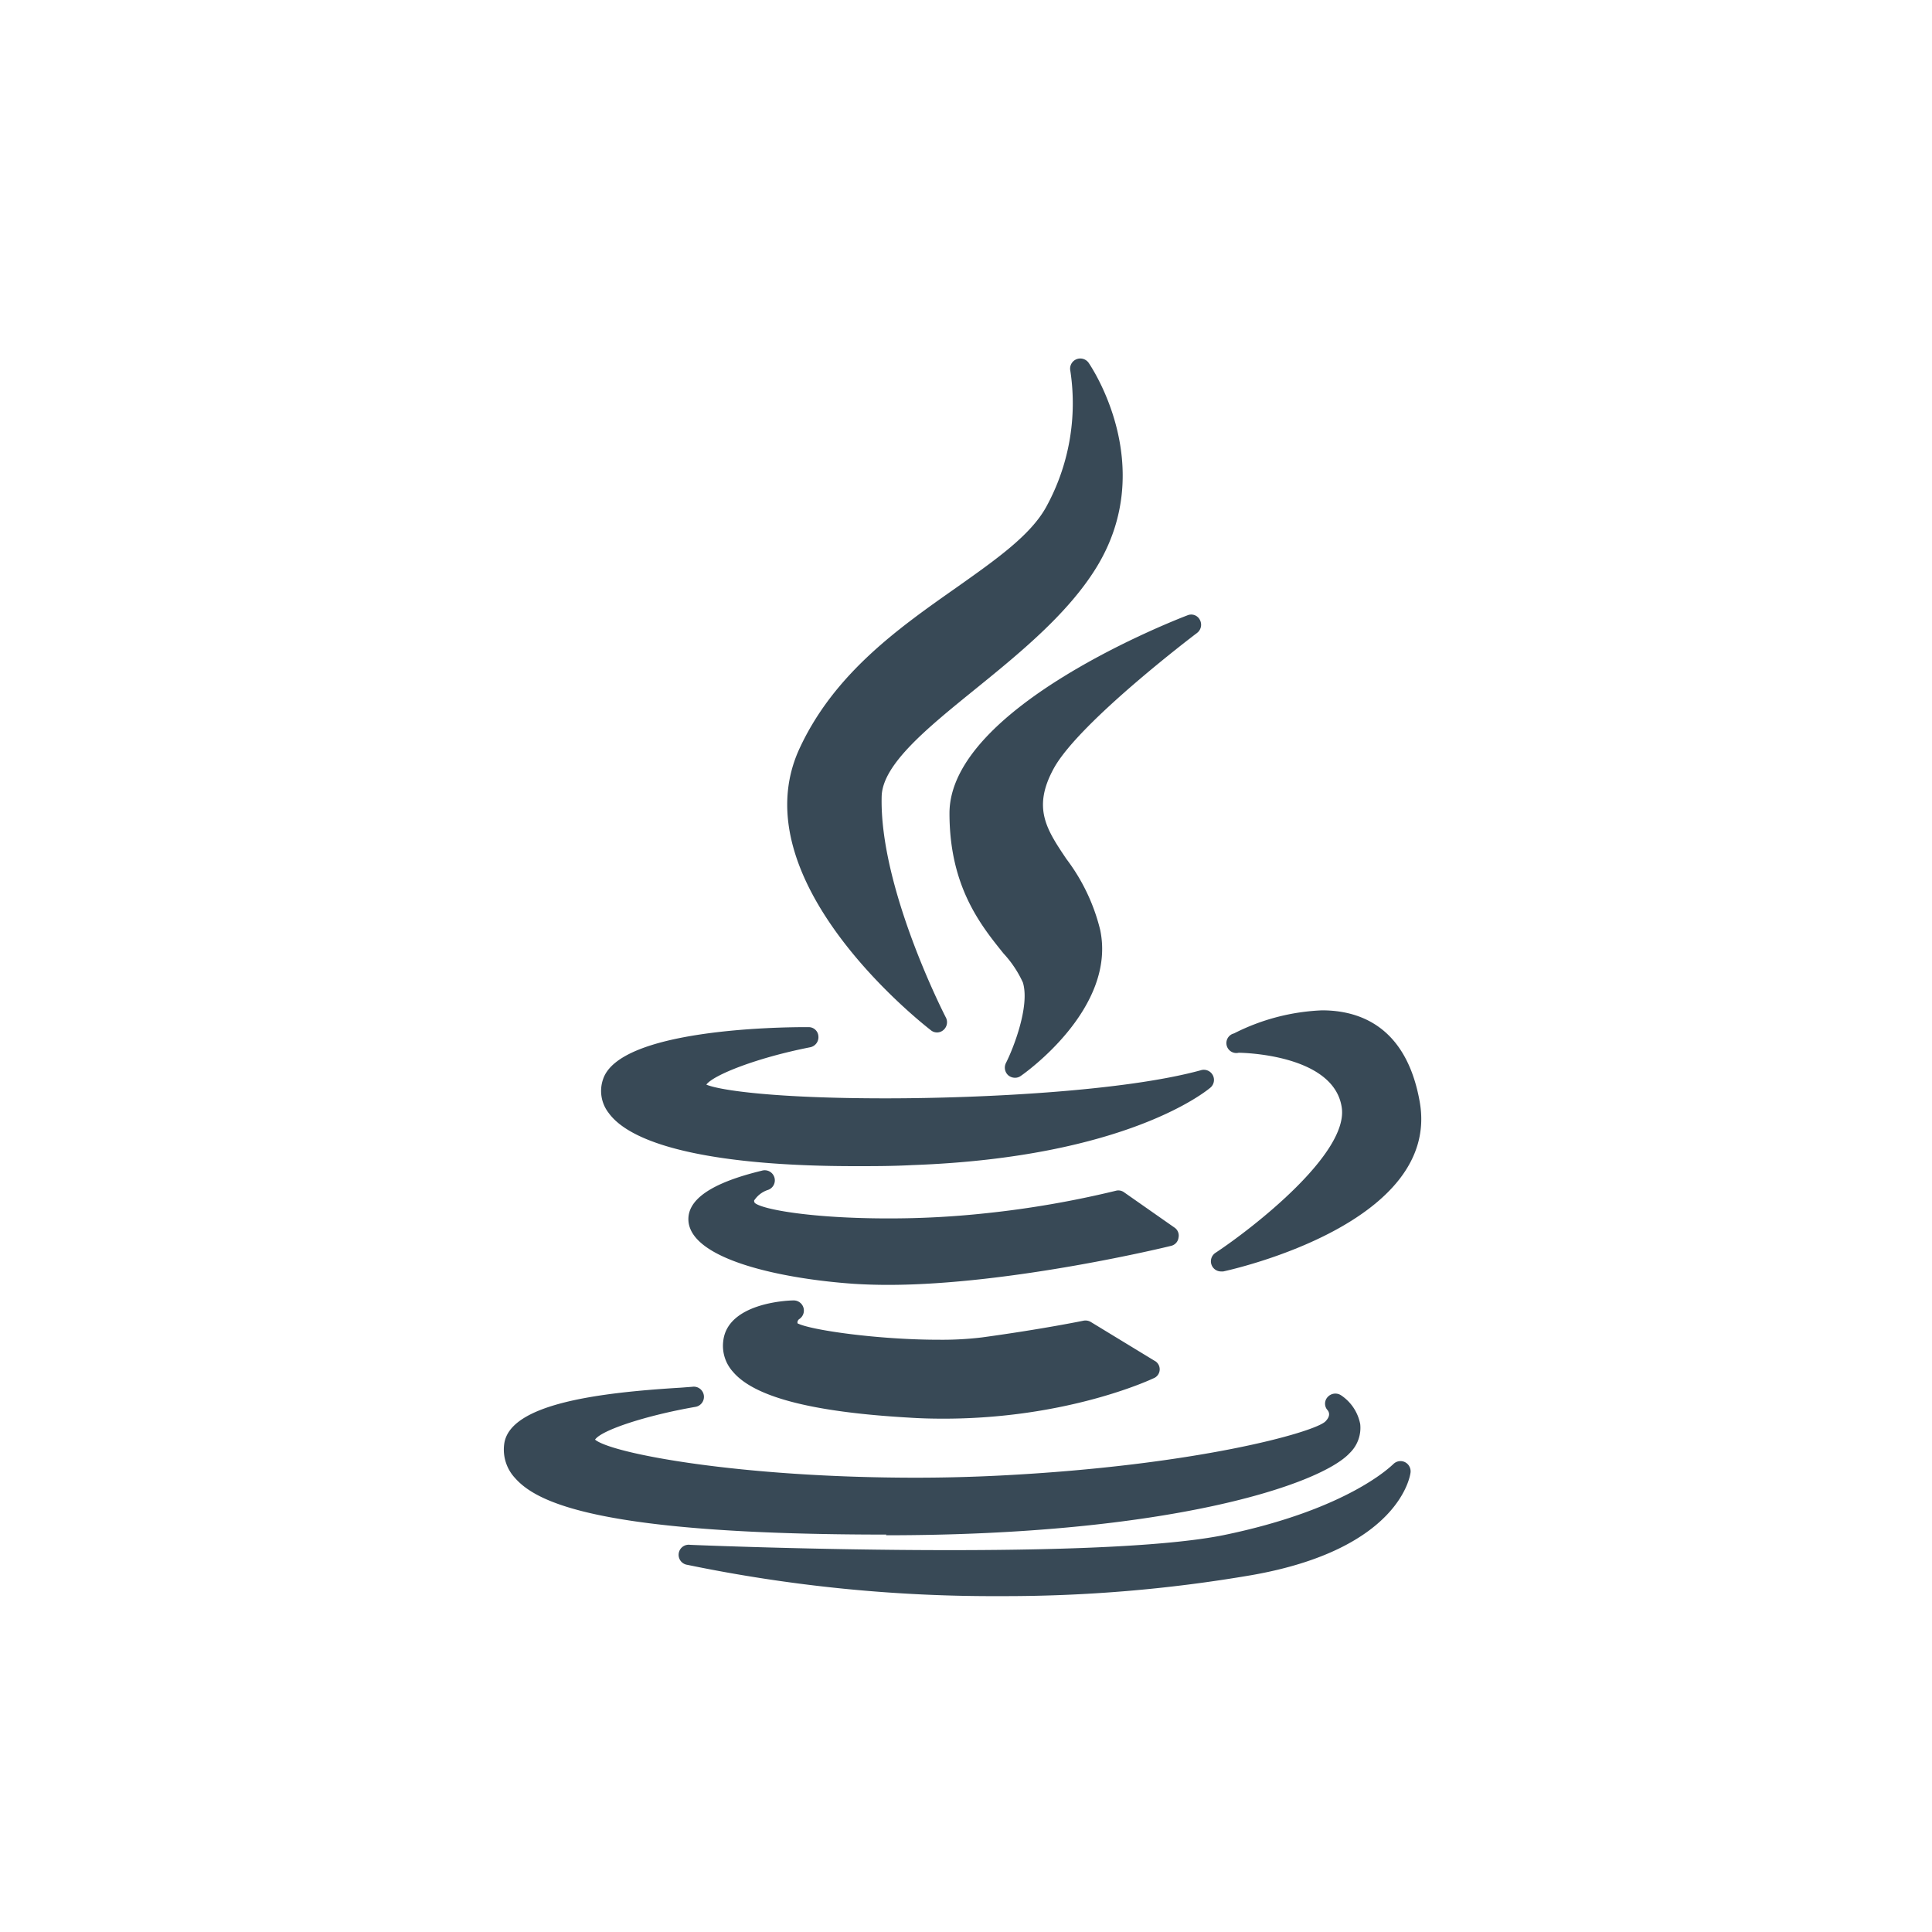 <svg id="elvn-1" xmlns="http://www.w3.org/2000/svg" viewBox="0 0 200 200"><defs><style>.cls-1{fill:#384956;}</style></defs><title>java-icon</title><path class="cls-1" d="M99,60.83C93.06,65,86.35,69.71,82.75,77.52,76.5,91.14,95.53,106,96.34,106.63a1,1,0,0,0,1.32,0,1.06,1.06,0,0,0,.26-1.29c-.07-.13-6.9-13.39-6.65-22.91.09-3.31,4.73-7.07,9.64-11.05,4.5-3.65,9.6-7.78,12.58-12.62,6.55-10.64-.73-21.1-.8-21.21a1.06,1.06,0,0,0-1.28-.35,1.05,1.05,0,0,0-.61,1.18,22.31,22.31,0,0,1-2.51,14.12C106.67,55.42,103.11,57.92,99,60.83Z"/><path class="cls-1" d="M123.92,65.52a1.06,1.06,0,0,0,.29-1.35,1,1,0,0,0-1.29-.47c-1,.38-24.63,9.49-24.63,20.49,0,7.59,3.24,11.59,5.6,14.52a11.32,11.32,0,0,1,2,3c.74,2.44-1,6.85-1.76,8.34a1.07,1.07,0,0,0,.25,1.27,1.1,1.1,0,0,0,.69.25,1,1,0,0,0,.6-.19c.41-.28,9.93-7,8.22-15.12a20,20,0,0,0-3.49-7.33c-2.07-3.08-3.56-5.3-1.3-9.41C111.76,74.71,123.8,65.61,123.92,65.52Z"/><path class="cls-1" d="M62.43,111.72A3.7,3.7,0,0,0,63,115.2c2.56,3.56,11.63,5.52,25.54,5.52h0c1.88,0,3.87,0,5.91-.11,22.24-.8,30.49-7.73,30.83-8a1.05,1.05,0,0,0-1-1.81c-7.83,2.14-22.46,2.9-32.61,2.9-11.35,0-17.13-.82-18.55-1.42.73-1,5.21-2.78,10.76-3.87a1.06,1.06,0,0,0,.84-1.14,1,1,0,0,0-1-.94C80.45,106.31,64.13,106.57,62.43,111.72Z"/><path class="cls-1" d="M136.86,104.59a22.07,22.07,0,0,0-9.12,2.39,1,1,0,0,0,.49,2c.1,0,9.79.08,10.66,5.62.78,4.77-9.16,12.51-13.06,15.09a1.05,1.05,0,0,0,.58,1.93l.22,0c.92-.2,22.62-5,20.33-17.61C145.56,106.21,140.69,104.59,136.86,104.59Z"/><path class="cls-1" d="M122,128.12a1,1,0,0,0-.43-1.05l-5.2-3.64a1,1,0,0,0-.87-.16,102.22,102.22,0,0,1-13.4,2.32,93.16,93.16,0,0,1-10.15.54c-7.9,0-13.07-.93-13.82-1.61-.1-.19-.07-.28,0-.33a2.68,2.68,0,0,1,1.34-1,1,1,0,0,0-.61-2c-5.22,1.26-7.77,3-7.59,5.23.33,3.93,9.43,5.94,17.11,6.48,1.11.07,2.31.11,3.56.11h0c12.78,0,29.17-4,29.33-4.05A1,1,0,0,0,122,128.12Z"/><path class="cls-1" d="M82.74,136.55a1.05,1.05,0,0,0-.6-1.93c-.7,0-6.84.29-7.27,4.21a4,4,0,0,0,1,3.17c2.21,2.62,8.17,4.17,18.21,4.75,1.19.08,2.39.11,3.59.11,12.76,0,21.36-4,21.72-4.17a1,1,0,0,0,.1-1.84l-6.57-4a1.08,1.08,0,0,0-.77-.13s-4.21.87-10.51,1.73a34.53,34.53,0,0,1-4.44.24c-6.3,0-13.3-1-14.64-1.7A.43.43,0,0,1,82.74,136.55Z"/><path class="cls-1" d="M91.71,158.93c29.24,0,44.94-5.22,48-8.5a3.63,3.63,0,0,0,1.1-3,4.63,4.63,0,0,0-2-3,1.07,1.07,0,0,0-1.37.19,1,1,0,0,0,0,1.37c.18.24.29.63-.25,1.17-1.21,1.13-13.4,4.56-33.7,5.59-2.78.14-5.7.22-8.67.22-18.18,0-31.48-2.49-33.22-3.94.67-1,5.37-2.52,10.38-3.39a1.05,1.05,0,0,0-.32-2.08l-1.18.09c-8.25.5-17.8,1.62-18.29,5.88a4.32,4.32,0,0,0,1.14,3.49c2.23,2.51,8.64,5.84,38.43,5.84Z"/><path class="cls-1" d="M145.42,151.35a1.05,1.05,0,0,0-1.21.24c-.05,0-4.44,4.65-17.66,7.35-5.07,1-14.57,1.53-28.24,1.53s-26.74-.54-26.87-.55a1,1,0,0,0-.29,2.07,156.3,156.3,0,0,0,32.48,3.24,151.08,151.08,0,0,0,25.92-2.17c15.36-2.69,16.43-10.31,16.47-10.63A1.07,1.07,0,0,0,145.42,151.35Z"/></svg>